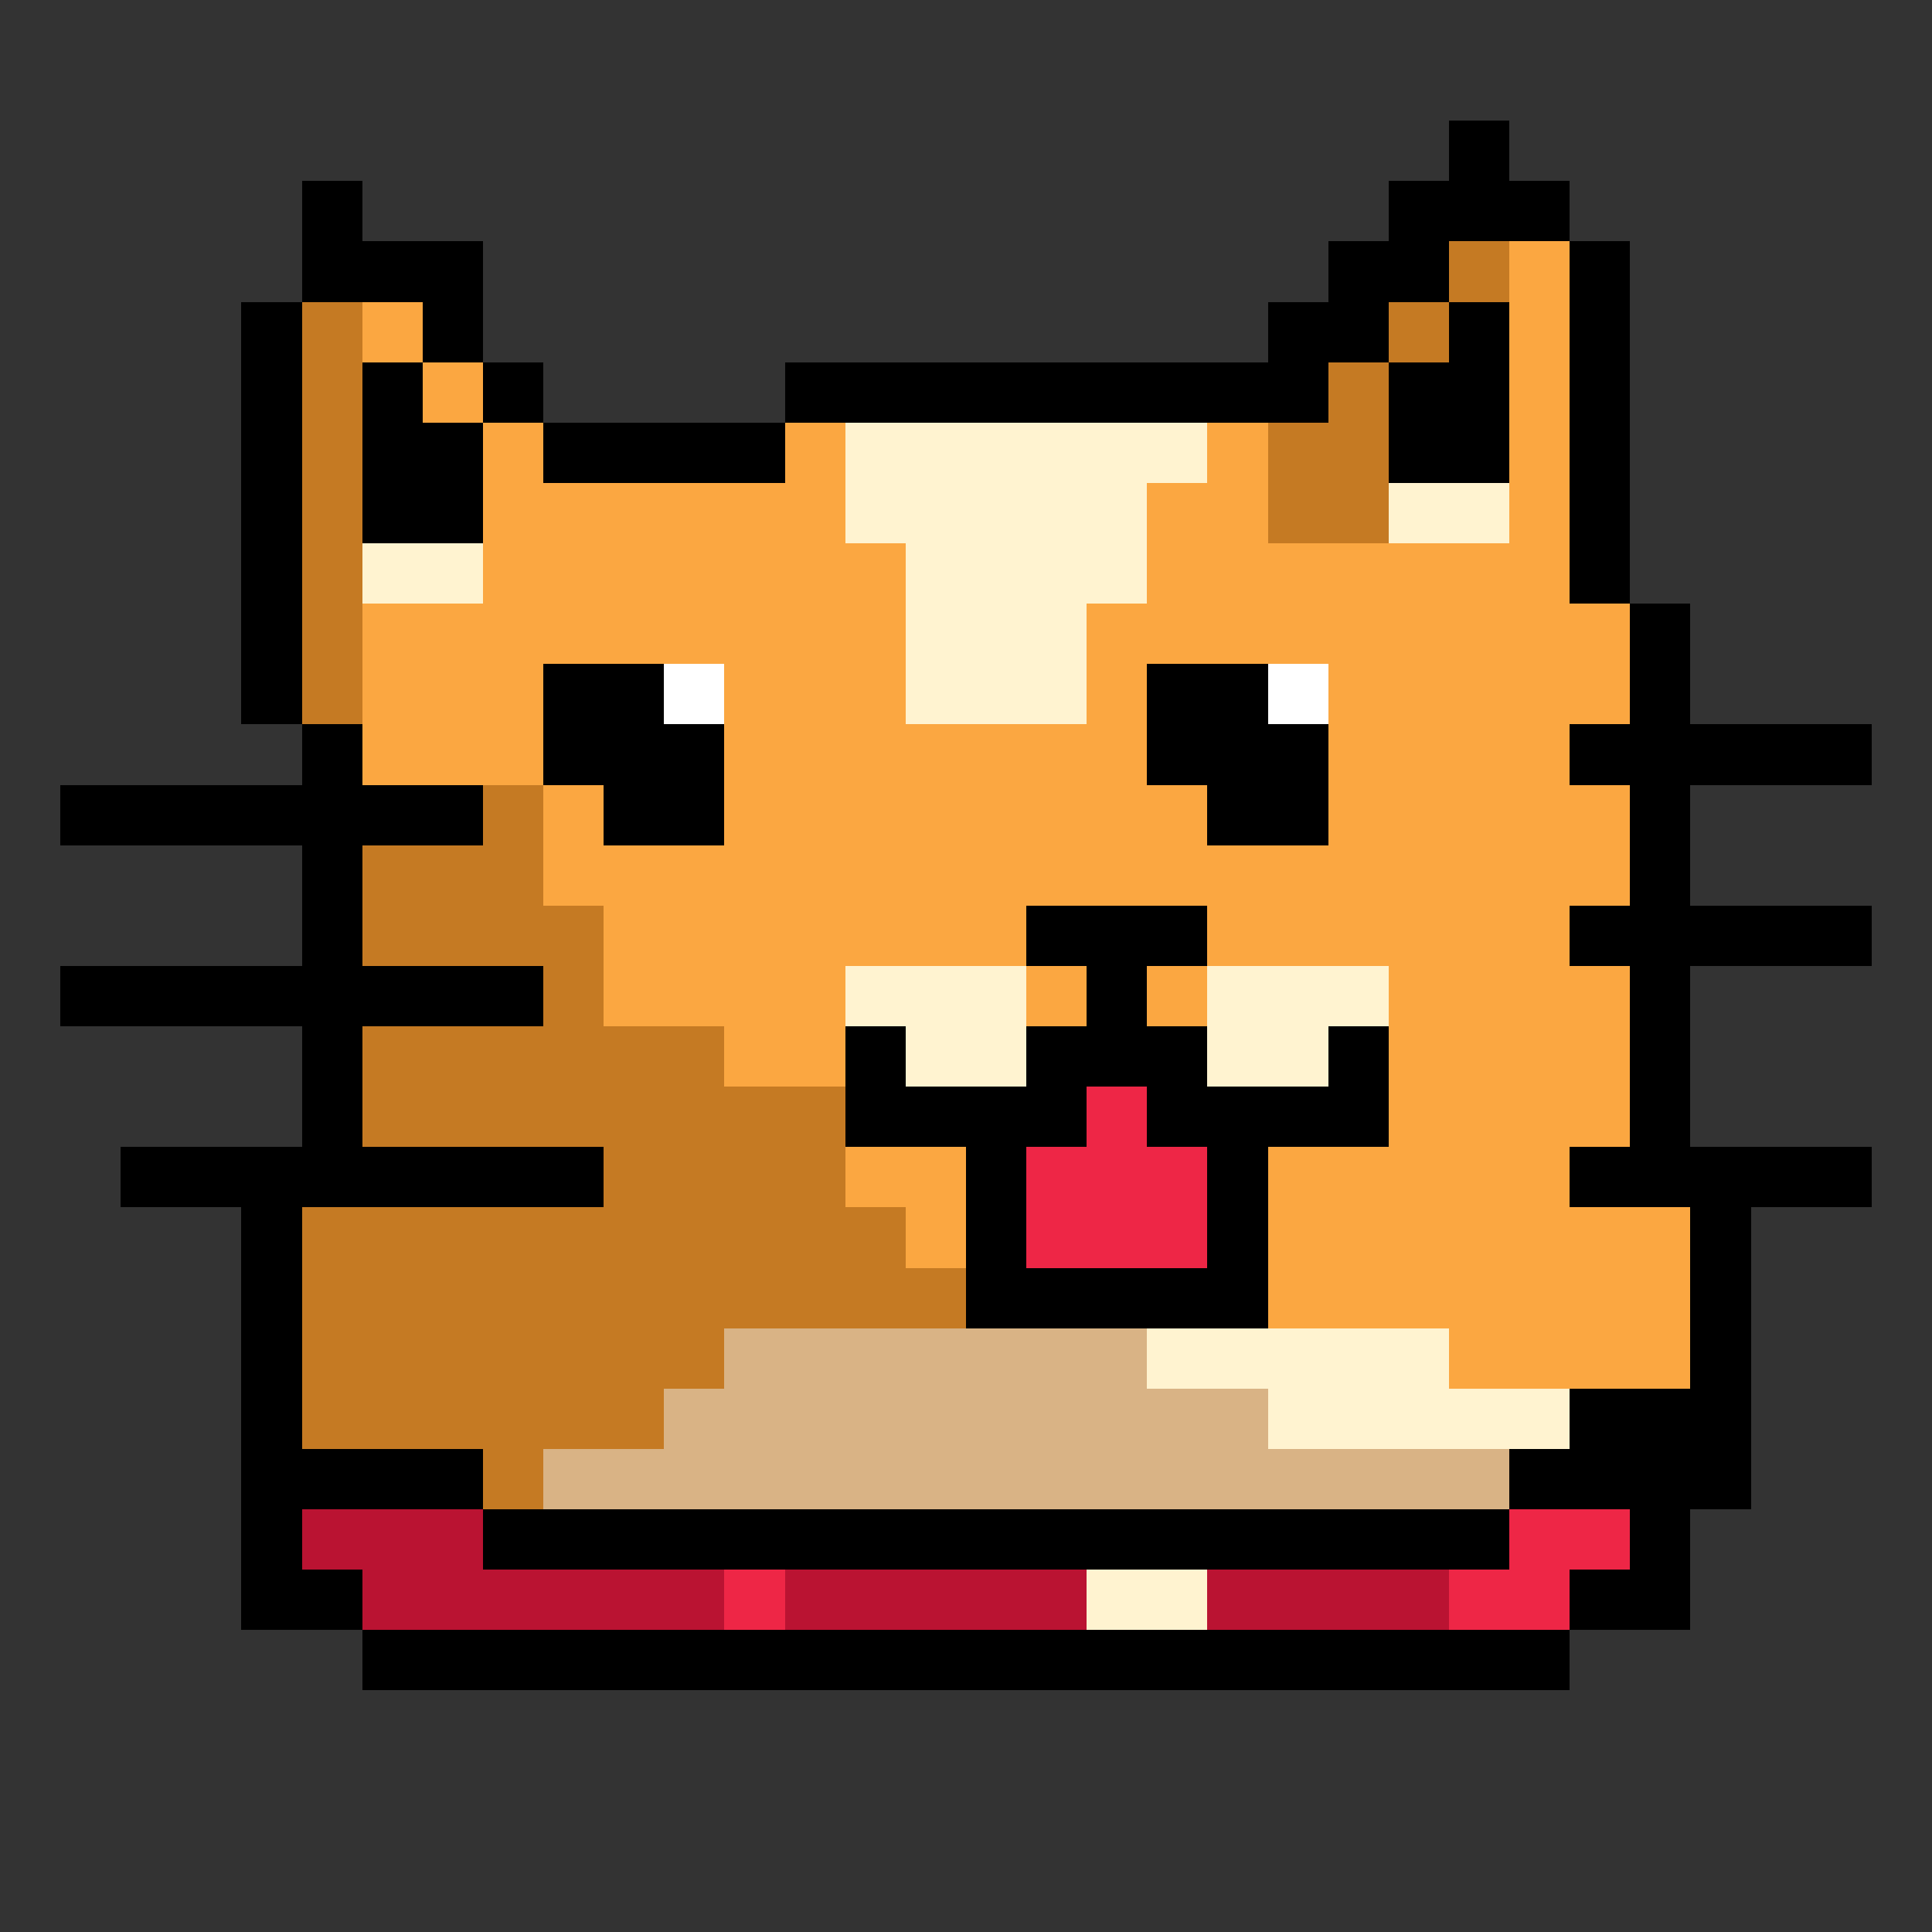 <svg xmlns="http://www.w3.org/2000/svg" viewBox="0 -0.5 32 32" shape-rendering="crispEdges">
<rect x="0" y="-0.5" width="32" height="32" fill="#333333" stroke="none"/>
<path stroke="#000000" d="M24 2h1M5 3h1M23 3h3M5 4h3M22 4h2M26 4h1M4 5h1M7 5h1M21 5h2M24 5h1M26 5h1M4 6h1M6 6h1M8 6h1M13 6h9M23 6h2M26 6h1M4 7h1M6 7h2M9 7h4M23 7h2M26 7h1M4 8h1M6 8h2M26 8h1M4 9h1M26 9h1M4 10h1M27 10h1M4 11h1M9 11h2M19 11h2M27 11h1M5 12h1M9 12h3M19 12h3M26 12h5M1 13h7M10 13h2M20 13h2M27 13h1M5 14h1M27 14h1M5 15h1M17 15h3M26 15h5M1 16h8M18 16h1M27 16h1M5 17h1M14 17h1M17 17h3M22 17h1M27 17h1M5 18h1M14 18h4M19 18h4M27 18h1M2 19h8M16 19h1M20 19h1M26 19h5M4 20h1M16 20h1M20 20h1M28 20h1M4 21h1M16 21h5M28 21h1M4 22h1M28 22h1M4 23h1M26 23h3M4 24h4M25 24h4M4 25h1M8 25h17M27 25h1M4 26h2M26 26h2M6 27h20" />
<path stroke="#c57a23" d="M24 4h1M5 5h1M23 5h1M5 6h1M22 6h1M5 7h1M21 7h2M5 8h1M21 8h2M5 9h1M5 10h1M5 11h1M8 13h1M6 14h3M6 15h4M9 16h1M6 17h6M6 18h8M10 19h4M5 20h10M5 21h11M5 22h7M5 23h6M8 24h1" />
<path stroke="#fba741" d="M25 4h1M6 5h1M25 5h1M7 6h1M25 6h1M8 7h1M13 7h1M20 7h1M25 7h1M8 8h6M19 8h2M25 8h1M8 9h7M19 9h7M6 10h9M18 10h9M6 11h3M12 11h3M18 11h1M22 11h5M6 12h3M12 12h7M22 12h4M9 13h1M12 13h8M22 13h5M9 14h18M10 15h7M20 15h6M10 16h4M17 16h1M19 16h1M23 16h4M12 17h2M23 17h4M23 18h4M14 19h2M21 19h5M15 20h1M21 20h7M21 21h7M24 22h4" />
<path stroke="#fff3d0" d="M14 7h6M14 8h5M23 8h2M6 9h2M15 9h4M15 10h3M15 11h3M14 16h3M20 16h3M15 17h2M20 17h2M19 22h5M21 23h5M18 26h2" />
<path stroke="#ffffff" d="M11 11h1M21 11h1" />
<path stroke="#ee2646" d="M18 18h1M17 19h3M17 20h3M25 25h2M12 26h1M24 26h2" />
<path stroke="#d9b385" d="M12 22h7M11 23h10M9 24h16" />
<path stroke="#ba1332" d="M5 25h3M6 26h6M13 26h5M20 26h4" />
</svg>